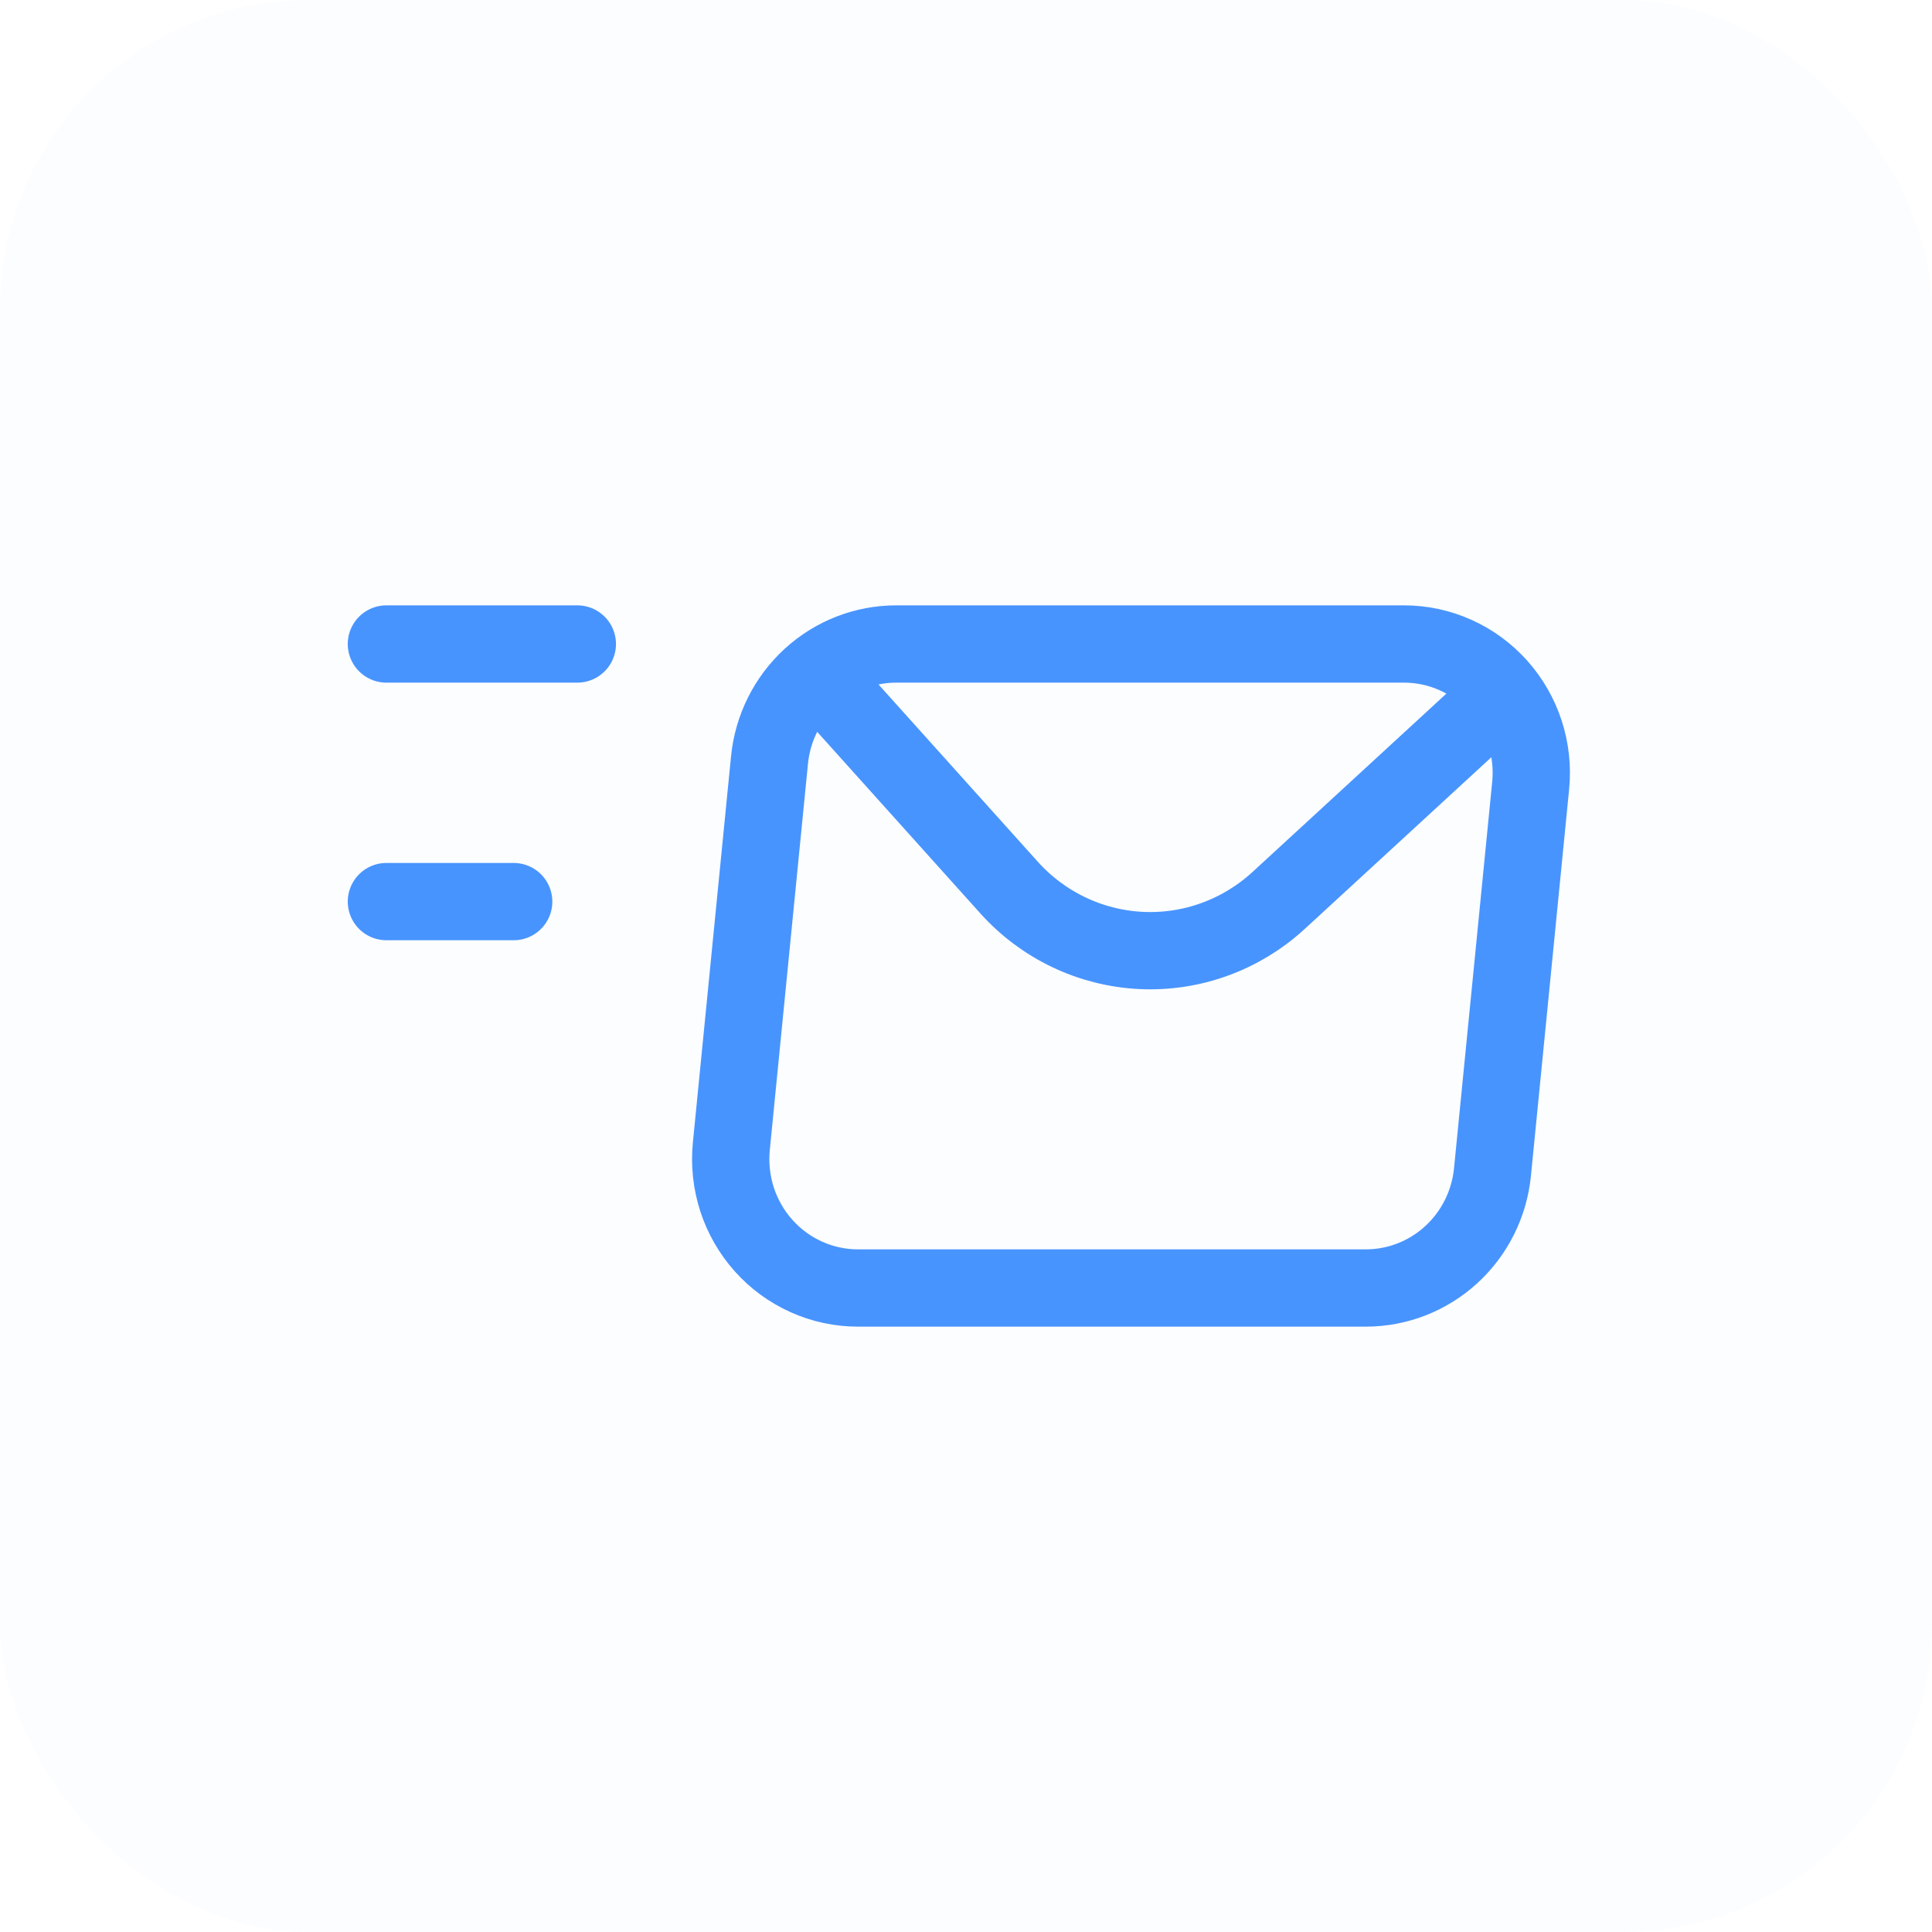 <svg width="75" height="75" viewBox="0 0 75 75" fill="none" xmlns="http://www.w3.org/2000/svg">
<rect width="75" height="75" rx="12" fill="#CBE1FF" fill-opacity="0.08"/>
<path d="M15 25H22.412M15 35H19.941M31.799 26.25L39.167 34.45C39.821 35.179 40.611 35.77 41.492 36.19C42.372 36.61 43.326 36.85 44.298 36.897C45.27 36.944 46.242 36.797 47.158 36.463C48.074 36.13 48.916 35.618 49.637 34.955L57.74 27.5M29.872 29.503L28.39 44.502C28.322 45.198 28.398 45.9 28.613 46.563C28.829 47.227 29.18 47.837 29.643 48.355C30.106 48.873 30.672 49.287 31.303 49.57C31.934 49.854 32.616 50 33.306 50H53.021C54.247 50 55.428 49.539 56.337 48.707C57.245 47.875 57.816 46.731 57.938 45.498L59.42 30.497C59.489 29.802 59.413 29.101 59.197 28.437C58.981 27.773 58.63 27.163 58.167 26.645C57.704 26.127 57.139 25.713 56.508 25.43C55.877 25.146 55.194 25 54.504 25H34.789C33.563 25 32.382 25.461 31.474 26.293C30.565 27.125 29.994 28.269 29.872 29.503Z" stroke="#4894FE" stroke-width="3" stroke-linecap="round" stroke-linejoin="round"/>
</svg>
